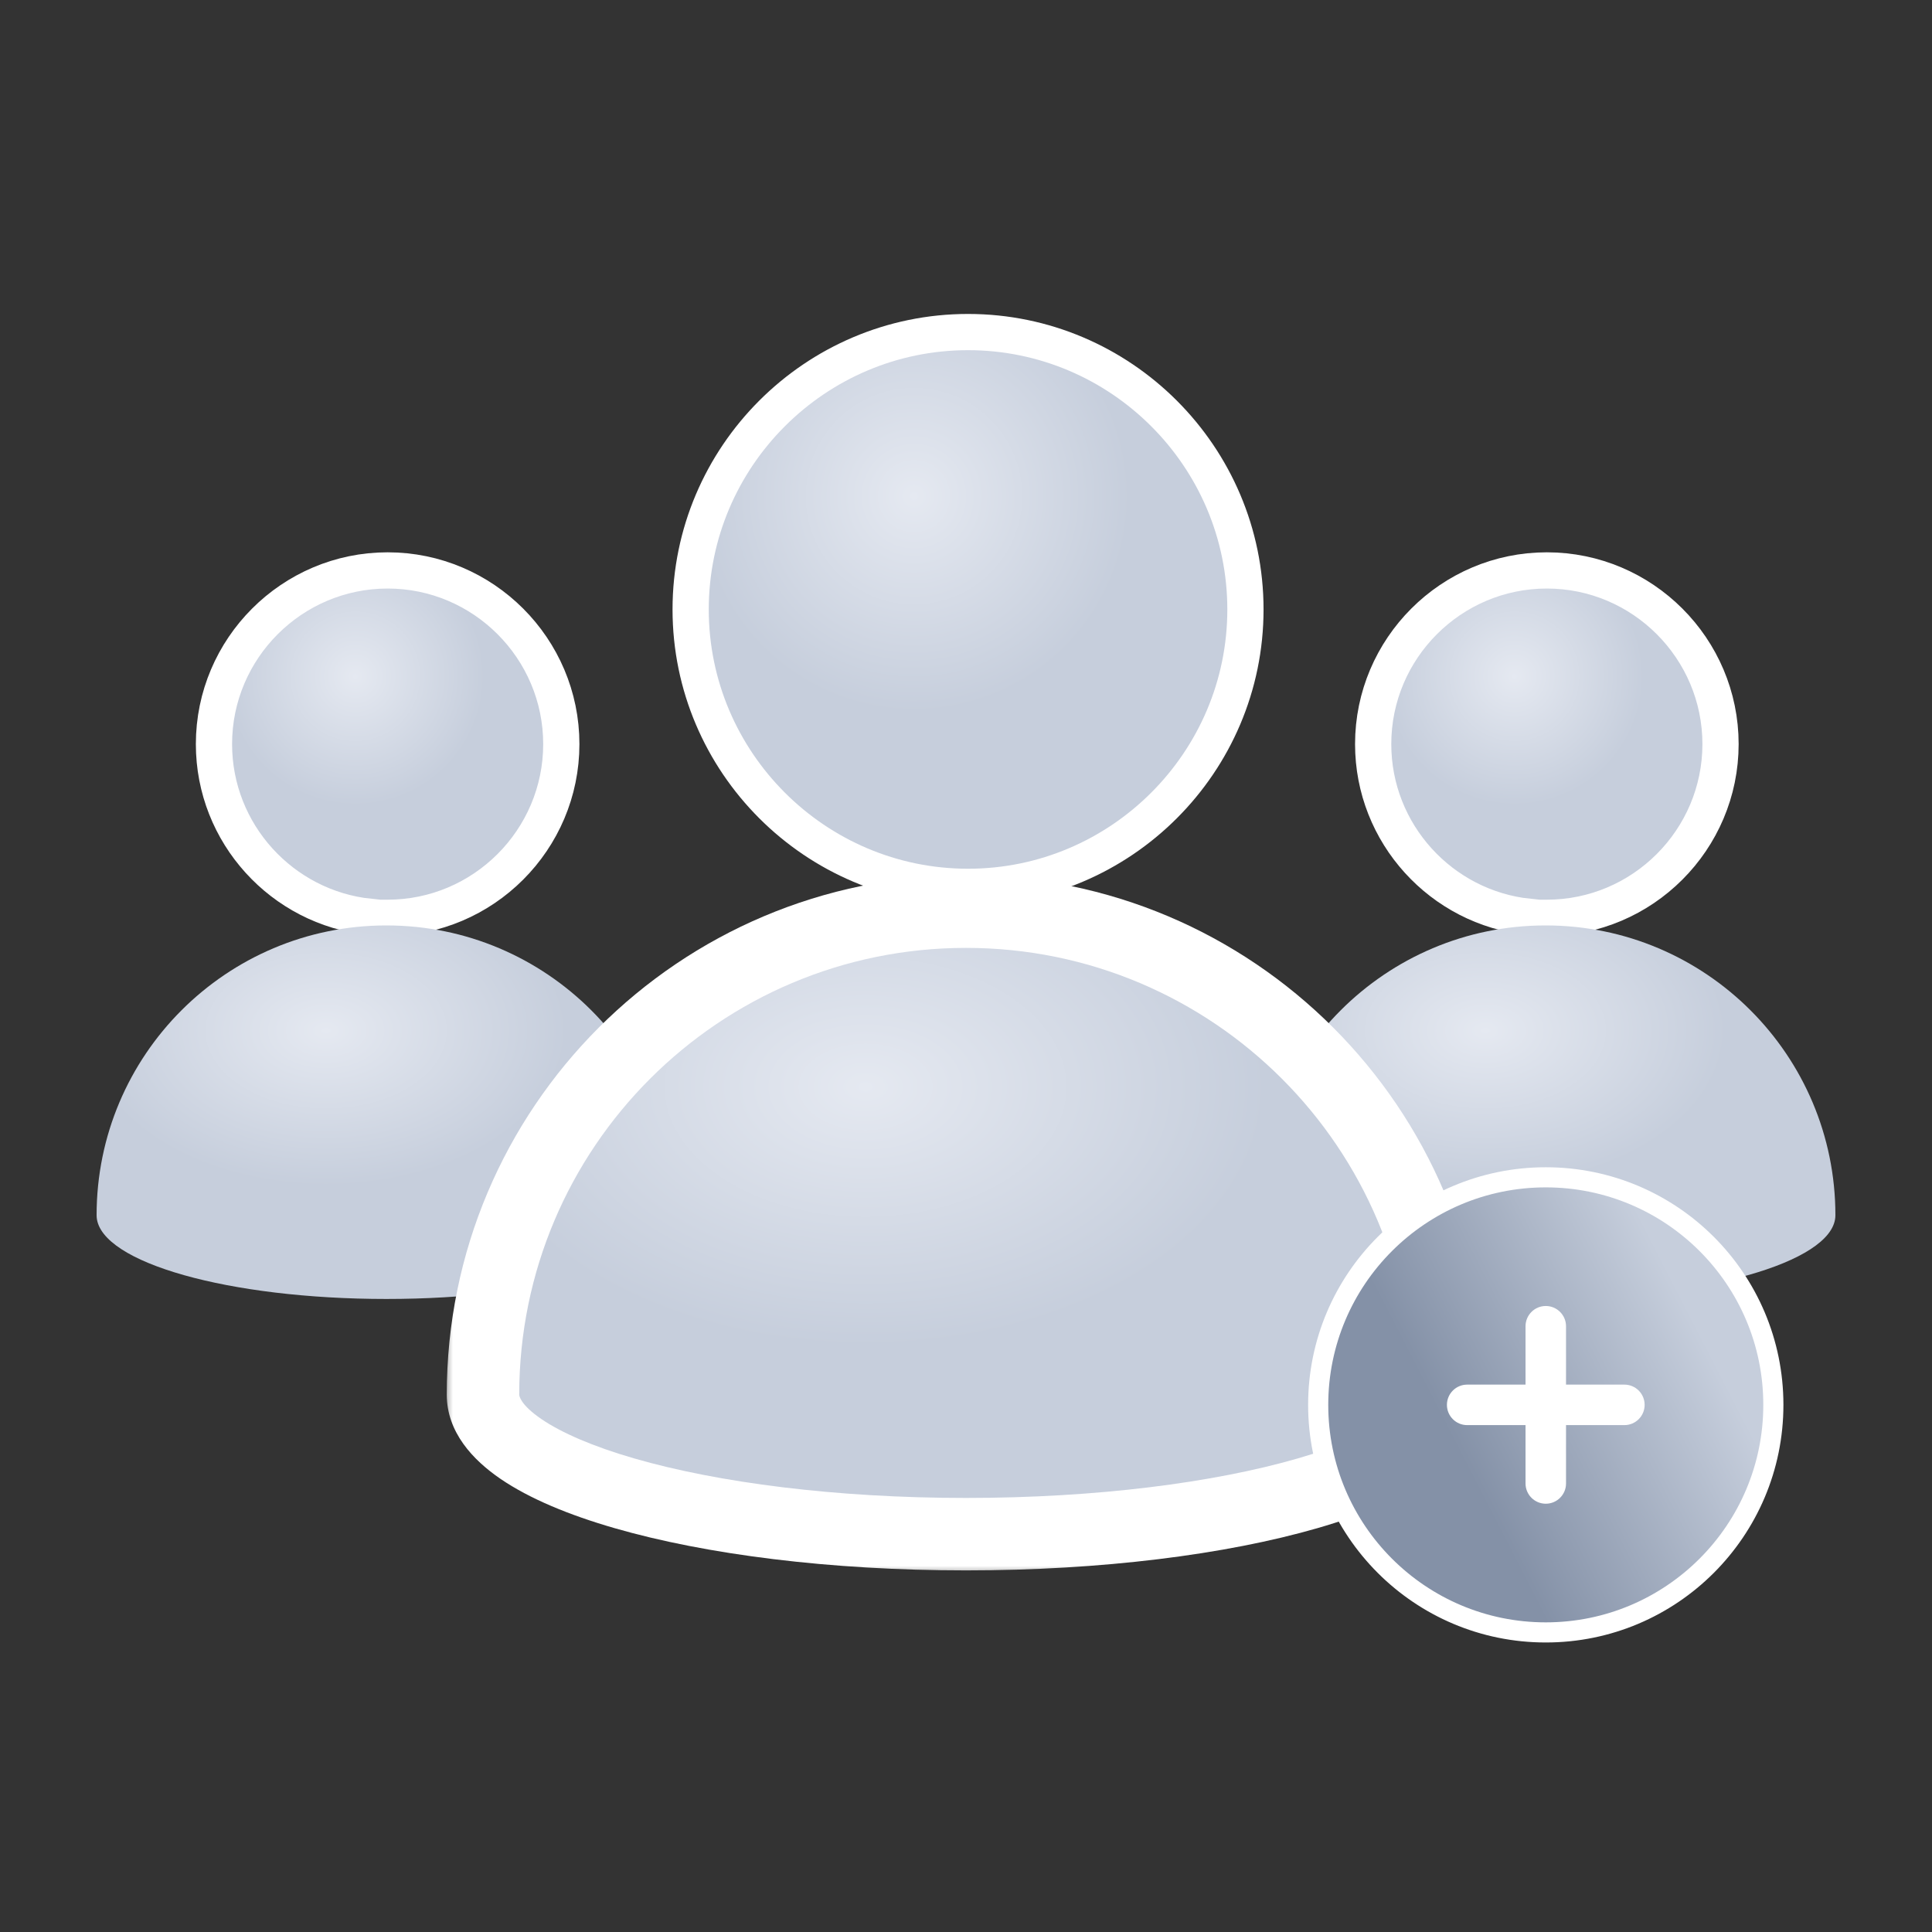 <svg width="96" height="96" viewBox="0 0 96 96" fill="none" xmlns="http://www.w3.org/2000/svg">
<rect x="0" y="0" width="96" height="96" fill="#333333" stroke="none"/>
<path d="M19.262 28.344C24.016 28.344 27.891 32.22 27.891 36.975C27.891 41.729 24.016 45.605 19.262 45.605H18.362V45.557C14.028 45.105 10.632 41.424 10.632 36.974C10.632 32.219 14.507 28.344 19.262 28.344Z" fill="url(#paint0_radial_6493_142607)" stroke="white" stroke-width="1.8"/>
<path d="M19.201 45.984C27.153 45.985 33.6 52.432 33.6 60.385L33.595 60.492C33.397 62.74 27.029 64.545 19.201 64.545C11.373 64.545 5.003 62.74 4.805 60.492L4.8 60.385C4.8 52.432 11.248 45.984 19.201 45.984Z" fill="url(#paint1_radial_6493_142607)"/>
<path d="M76.862 28.344C81.616 28.344 85.492 32.22 85.492 36.975C85.491 41.729 81.616 45.605 76.862 45.605H75.962V45.557C71.628 45.105 68.232 41.424 68.232 36.974C68.232 32.219 72.107 28.344 76.862 28.344Z" fill="url(#paint2_radial_6493_142607)" stroke="white" stroke-width="1.8"/>
<path d="M76.801 45.984C84.753 45.985 91.2 52.432 91.2 60.385L91.195 60.492C90.997 62.74 84.629 64.545 76.801 64.545C68.973 64.545 62.603 62.74 62.405 60.492L62.4 60.385C62.4 52.432 68.848 45.984 76.801 45.984Z" fill="url(#paint3_radial_6493_142607)"/>
<path d="M48.102 16.5C55.695 16.5 61.885 22.692 61.885 30.284C61.885 37.877 55.694 44.067 48.102 44.067C40.509 44.067 34.318 37.876 34.318 30.283C34.319 22.691 40.509 16.5 48.102 16.5Z" fill="url(#paint4_radial_6493_142607)" stroke="white" stroke-width="1.8"/>
<mask id="path-6-outside-1_6493_142607" maskUnits="userSpaceOnUse" x="22" y="43.3" width="52" height="35" fill="black">
<rect fill="white" x="22" y="43.3" width="52" height="35"/>
<path d="M48 45.3C61.254 45.3 72 56.045 72 69.3C71.999 73.129 61.254 76.232 48 76.232C34.746 76.232 24.001 73.129 24 69.3C24 56.045 34.745 45.3 48 45.3Z"/>
</mask>
<path d="M48 45.3C61.254 45.3 72 56.045 72 69.3C71.999 73.129 61.254 76.232 48 76.232C34.746 76.232 24.001 73.129 24 69.3C24 56.045 34.745 45.3 48 45.3Z" fill="url(#paint5_radial_6493_142607)"/>
<path d="M48 45.3L48 43.5H48V45.3ZM72 69.3L73.8 69.3V69.3H72ZM48 76.232V78.032H48L48 76.232ZM24 69.3H22.2V69.3L24 69.3ZM48 45.3L48 47.1C60.26 47.1 70.2 57.039 70.2 69.3H72H73.8C73.8 55.051 62.249 43.5 48 43.5L48 45.3ZM72 69.3L70.2 69.299C70.2 69.353 70.15 69.794 69.099 70.512C68.106 71.19 66.552 71.871 64.471 72.473C60.331 73.668 54.507 74.432 48 74.432L48 76.232L48 78.032C54.747 78.032 60.923 77.245 65.47 75.931C67.731 75.278 69.692 74.466 71.129 73.485C72.507 72.544 73.8 71.161 73.8 69.3L72 69.3ZM48 76.232V74.432C41.493 74.432 35.669 73.668 31.529 72.473C29.448 71.871 27.894 71.19 26.901 70.512C25.85 69.794 25.8 69.353 25.8 69.299L24 69.3L22.2 69.3C22.2 71.161 23.493 72.544 24.871 73.485C26.308 74.466 28.269 75.278 30.53 75.931C35.077 77.245 41.253 78.032 48 78.032V76.232ZM24 69.3H25.8C25.8 57.039 35.74 47.1 48 47.1V45.3V43.5C33.751 43.5 22.2 55.051 22.2 69.3H24Z" fill="white" mask="url(#path-6-outside-1_6493_142607)"/>
<path d="M76.809 58.5C83.054 58.5 88.117 63.562 88.117 69.807C88.117 76.051 83.054 81.114 76.809 81.114C70.563 81.114 65.5 76.052 65.5 69.807C65.5 63.562 70.563 58.5 76.809 58.5Z" fill="url(#paint6_linear_6493_142607)" stroke="white"/>
<path fill-rule="evenodd" clip-rule="evenodd" d="M76.809 64.894C77.364 64.894 77.815 65.345 77.815 65.901V68.801H80.715C81.271 68.801 81.721 69.251 81.721 69.807C81.721 70.363 81.271 70.813 80.715 70.813H77.815V73.713C77.815 74.269 77.364 74.719 76.809 74.719C76.253 74.719 75.803 74.269 75.803 73.713V70.813H72.903C72.347 70.813 71.897 70.363 71.897 69.807C71.897 69.251 72.347 68.801 72.903 68.801H75.803V65.901C75.803 65.345 76.253 64.894 76.809 64.894Z" fill="white"/>
<defs>
<radialGradient id="paint0_radial_6493_142607" cx="0" cy="0" r="1" gradientUnits="userSpaceOnUse" gradientTransform="translate(17.652 33.6) rotate(90) scale(6.444 6.444)">
<stop stop-color="#E5E9F1"/>
<stop offset="1" stop-color="#C6CEDC"/>
</radialGradient>
<radialGradient id="paint1_radial_6493_142607" cx="0" cy="0" r="1" gradientUnits="userSpaceOnUse" gradientTransform="translate(16.202 51.214) rotate(90) scale(7.736 12.004)">
<stop stop-color="#E5E9F1"/>
<stop offset="1" stop-color="#C6CEDC"/>
</radialGradient>
<radialGradient id="paint2_radial_6493_142607" cx="0" cy="0" r="1" gradientUnits="userSpaceOnUse" gradientTransform="translate(75.252 33.6) rotate(90) scale(6.444 6.444)">
<stop stop-color="#E5E9F1"/>
<stop offset="1" stop-color="#C6CEDC"/>
</radialGradient>
<radialGradient id="paint3_radial_6493_142607" cx="0" cy="0" r="1" gradientUnits="userSpaceOnUse" gradientTransform="translate(73.802 51.214) rotate(90) scale(7.736 12.004)">
<stop stop-color="#E5E9F1"/>
<stop offset="1" stop-color="#C6CEDC"/>
</radialGradient>
<radialGradient id="paint4_radial_6493_142607" cx="0" cy="0" r="1" gradientUnits="userSpaceOnUse" gradientTransform="translate(45.419 24.661) rotate(90) scale(10.74 10.74)">
<stop stop-color="#E5E9F1"/>
<stop offset="1" stop-color="#C6CEDC"/>
</radialGradient>
<radialGradient id="paint5_radial_6493_142607" cx="0" cy="0" r="1" gradientUnits="userSpaceOnUse" gradientTransform="translate(43.003 54.016) rotate(90) scale(12.893 20.007)">
<stop stop-color="#E5E9F1"/>
<stop offset="1" stop-color="#C6CEDC"/>
</radialGradient>
<linearGradient id="paint6_linear_6493_142607" x1="83.8" y1="64.865" x2="71.882" y2="71.002" gradientUnits="userSpaceOnUse">
<stop stop-color="#C6CEDC"/>
<stop offset="1" stop-color="#8491A7"/>
</linearGradient>
</defs>
</svg>

